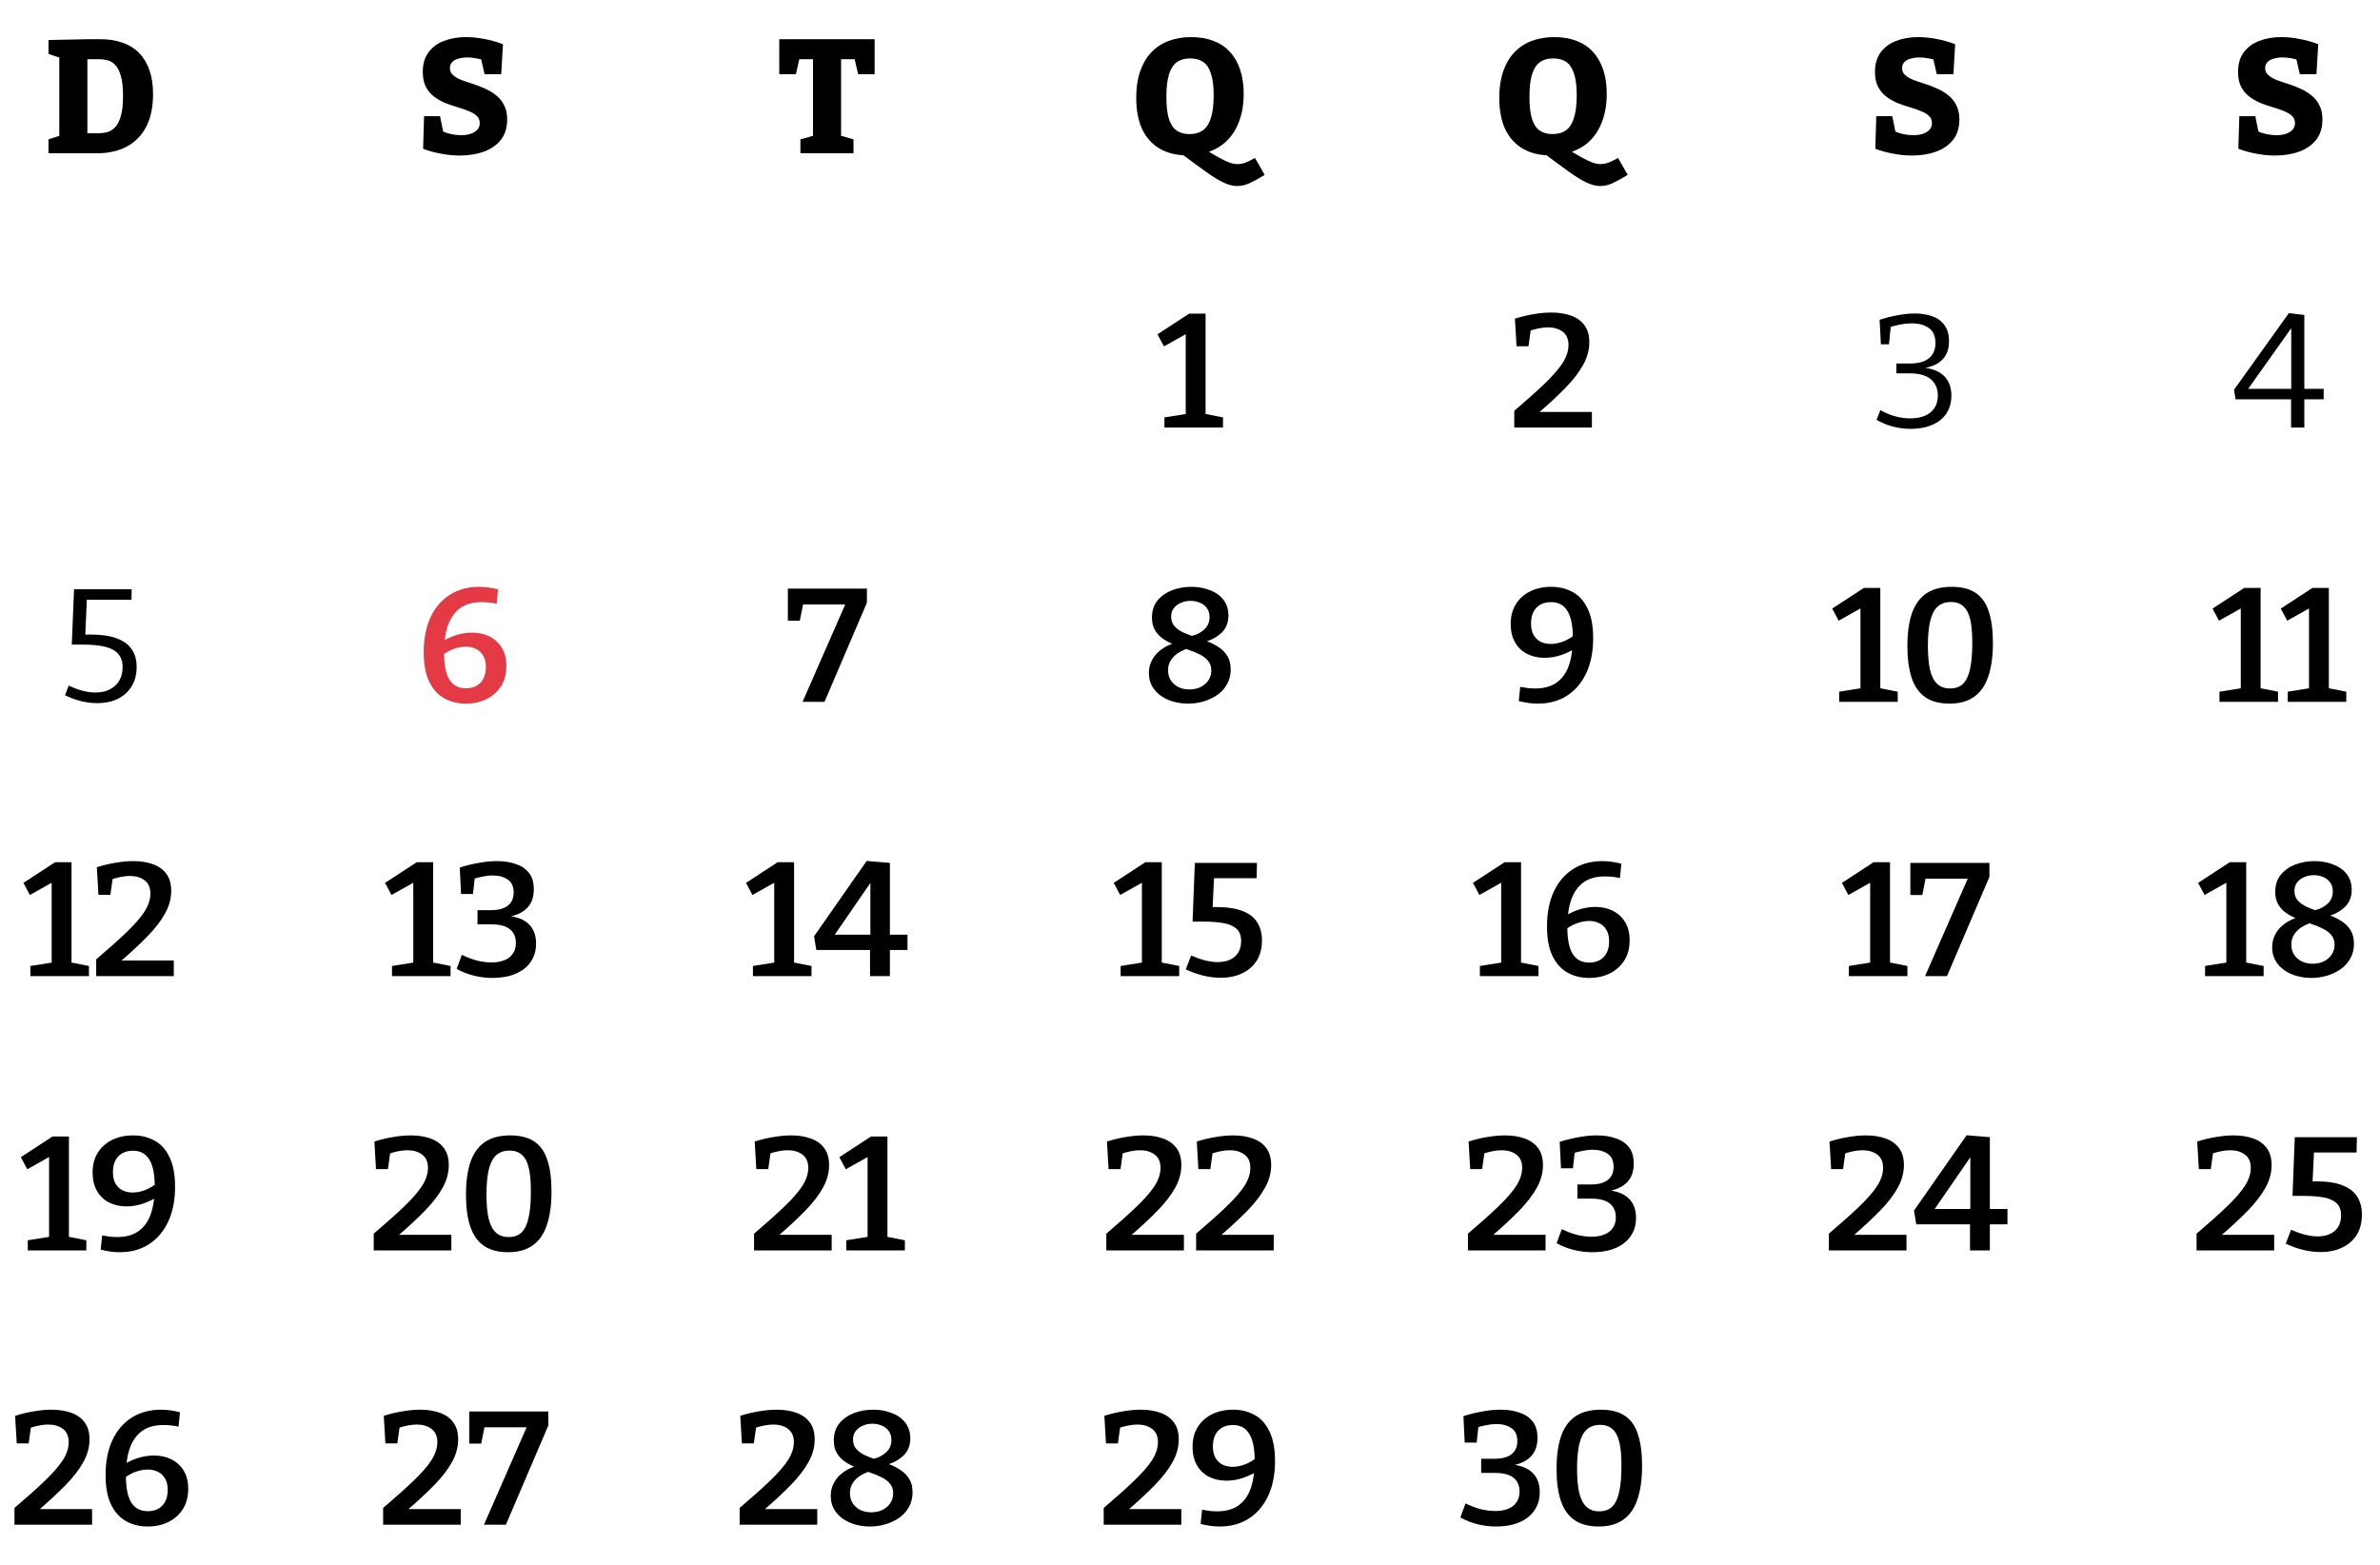 <svg width="295" height="194" viewBox="0 0 295 194" fill="none" xmlns="http://www.w3.org/2000/svg">
<path d="M12.45 4.86C13.49 4.86 14.41 5.007 15.21 5.3C16.023 5.58 16.703 6.007 17.25 6.58C17.81 7.153 18.237 7.867 18.53 8.72C18.823 9.56 18.97 10.54 18.97 11.66C18.97 13.26 18.69 14.607 18.13 15.7C17.57 16.78 16.77 17.6 15.73 18.16C14.69 18.72 13.45 19 12.01 19H6.01V17.28L7.81 16.68L7.35 17.34V6.6L7.83 7.3L6.01 6.68V4.96L10.93 4.86H12.45ZM12.17 16.52C12.517 16.52 12.87 16.48 13.23 16.4C13.59 16.307 13.924 16.113 14.23 15.82C14.537 15.513 14.784 15.047 14.97 14.42C15.157 13.793 15.25 12.94 15.25 11.86C15.25 10.82 15.157 9.993 14.97 9.38C14.797 8.767 14.563 8.32 14.27 8.04C13.99 7.747 13.684 7.56 13.35 7.48C13.017 7.387 12.69 7.34 12.37 7.34H10.31L10.83 6.82V17.04L10.31 16.52H12.17Z" fill="black"/>
<path d="M55.764 8.46C55.764 8.793 55.891 9.073 56.144 9.3C56.398 9.527 56.731 9.727 57.144 9.9C57.571 10.06 58.038 10.22 58.544 10.38C59.064 10.54 59.571 10.733 60.064 10.96C60.571 11.173 61.031 11.447 61.444 11.78C61.871 12.1 62.211 12.507 62.464 13C62.731 13.493 62.864 14.093 62.864 14.8C62.864 15.84 62.598 16.693 62.064 17.36C61.531 18.013 60.818 18.5 59.924 18.82C59.031 19.127 58.051 19.28 56.984 19.28C56.251 19.28 55.498 19.207 54.724 19.06C53.951 18.927 53.191 18.72 52.444 18.44L52.564 14.4H54.544L55.024 16.76L54.704 16.22C55.078 16.393 55.478 16.527 55.904 16.62C56.331 16.713 56.744 16.76 57.144 16.76C57.571 16.76 57.958 16.707 58.304 16.6C58.651 16.48 58.931 16.313 59.144 16.1C59.358 15.873 59.464 15.593 59.464 15.26C59.464 14.887 59.338 14.587 59.084 14.36C58.831 14.12 58.491 13.92 58.064 13.76C57.651 13.587 57.191 13.427 56.684 13.28C56.178 13.133 55.671 12.96 55.164 12.76C54.671 12.547 54.211 12.28 53.784 11.96C53.371 11.64 53.038 11.24 52.784 10.76C52.531 10.267 52.404 9.653 52.404 8.92C52.404 7.933 52.638 7.127 53.104 6.5C53.571 5.86 54.204 5.387 55.004 5.08C55.818 4.76 56.731 4.6 57.744 4.6C58.451 4.6 59.198 4.673 59.984 4.82C60.784 4.967 61.571 5.187 62.344 5.48L62.124 9.2H60.064L59.584 7.12L59.944 7.46C59.638 7.353 59.311 7.273 58.964 7.22C58.631 7.153 58.291 7.12 57.944 7.12C57.558 7.12 57.198 7.167 56.864 7.26C56.531 7.34 56.264 7.48 56.064 7.68C55.864 7.88 55.764 8.14 55.764 8.46Z" fill="black"/>
<path d="M280.764 8.46C280.764 8.793 280.891 9.073 281.144 9.3C281.398 9.527 281.731 9.727 282.144 9.9C282.571 10.06 283.038 10.22 283.544 10.38C284.064 10.54 284.571 10.733 285.064 10.96C285.571 11.173 286.031 11.447 286.444 11.78C286.871 12.1 287.211 12.507 287.464 13C287.731 13.493 287.864 14.093 287.864 14.8C287.864 15.84 287.598 16.693 287.064 17.36C286.531 18.013 285.818 18.5 284.924 18.82C284.031 19.127 283.051 19.28 281.984 19.28C281.251 19.28 280.498 19.207 279.724 19.06C278.951 18.927 278.191 18.72 277.444 18.44L277.564 14.4H279.544L280.024 16.76L279.704 16.22C280.078 16.393 280.478 16.527 280.904 16.62C281.331 16.713 281.744 16.76 282.144 16.76C282.571 16.76 282.958 16.707 283.304 16.6C283.651 16.48 283.931 16.313 284.144 16.1C284.358 15.873 284.464 15.593 284.464 15.26C284.464 14.887 284.338 14.587 284.084 14.36C283.831 14.12 283.491 13.92 283.064 13.76C282.651 13.587 282.191 13.427 281.684 13.28C281.178 13.133 280.671 12.96 280.164 12.76C279.671 12.547 279.211 12.28 278.784 11.96C278.371 11.64 278.038 11.24 277.784 10.76C277.531 10.267 277.404 9.653 277.404 8.92C277.404 7.933 277.638 7.127 278.104 6.5C278.571 5.86 279.204 5.387 280.004 5.08C280.818 4.76 281.731 4.6 282.744 4.6C283.451 4.6 284.198 4.673 284.984 4.82C285.784 4.967 286.571 5.187 287.344 5.48L287.124 9.2H285.064L284.584 7.12L284.944 7.46C284.638 7.353 284.311 7.273 283.964 7.22C283.631 7.153 283.291 7.12 282.944 7.12C282.558 7.12 282.198 7.167 281.864 7.26C281.531 7.34 281.264 7.48 281.064 7.68C280.864 7.88 280.764 8.14 280.764 8.46Z" fill="black"/>
<path d="M235.764 8.46C235.764 8.793 235.891 9.073 236.144 9.3C236.398 9.527 236.731 9.727 237.144 9.9C237.571 10.06 238.038 10.22 238.544 10.38C239.064 10.54 239.571 10.733 240.064 10.96C240.571 11.173 241.031 11.447 241.444 11.78C241.871 12.1 242.211 12.507 242.464 13C242.731 13.493 242.864 14.093 242.864 14.8C242.864 15.84 242.598 16.693 242.064 17.36C241.531 18.013 240.818 18.5 239.924 18.82C239.031 19.127 238.051 19.28 236.984 19.28C236.251 19.28 235.498 19.207 234.724 19.06C233.951 18.927 233.191 18.72 232.444 18.44L232.564 14.4H234.544L235.024 16.76L234.704 16.22C235.078 16.393 235.478 16.527 235.904 16.62C236.331 16.713 236.744 16.76 237.144 16.76C237.571 16.76 237.958 16.707 238.304 16.6C238.651 16.48 238.931 16.313 239.144 16.1C239.358 15.873 239.464 15.593 239.464 15.26C239.464 14.887 239.338 14.587 239.084 14.36C238.831 14.12 238.491 13.92 238.064 13.76C237.651 13.587 237.191 13.427 236.684 13.28C236.178 13.133 235.671 12.96 235.164 12.76C234.671 12.547 234.211 12.28 233.784 11.96C233.371 11.64 233.038 11.24 232.784 10.76C232.531 10.267 232.404 9.653 232.404 8.92C232.404 7.933 232.638 7.127 233.104 6.5C233.571 5.86 234.204 5.387 235.004 5.08C235.818 4.76 236.731 4.6 237.744 4.6C238.451 4.6 239.198 4.673 239.984 4.82C240.784 4.967 241.571 5.187 242.344 5.48L242.124 9.2H240.064L239.584 7.12L239.944 7.46C239.638 7.353 239.311 7.273 238.964 7.22C238.631 7.153 238.291 7.12 237.944 7.12C237.558 7.12 237.198 7.167 236.864 7.26C236.531 7.34 236.264 7.48 236.064 7.68C235.864 7.88 235.764 8.14 235.764 8.46Z" fill="black"/>
<path d="M99.21 19V17.28L101.37 16.66L100.77 17.52V6.82L101.45 7.34H98.47L99.23 6.68L98.65 9.2H96.59V4.86H108.41V9.2H106.37L105.81 6.82L106.55 7.34H103.55L104.25 6.82V17.52L103.67 16.66L105.79 17.28V19H99.21Z" fill="black"/>
<path d="M153.355 23.06C152.835 23.06 152.275 22.92 151.675 22.64C151.075 22.36 150.355 21.92 149.515 21.32C148.675 20.72 147.622 19.947 146.355 19L147.115 19.26C145.795 19.247 144.669 18.967 143.735 18.42C142.802 17.873 142.082 17.073 141.575 16.02C141.082 14.953 140.835 13.653 140.835 12.12C140.835 10.88 140.995 9.793 141.315 8.86C141.635 7.927 142.089 7.147 142.675 6.52C143.275 5.88 143.995 5.4 144.835 5.08C145.675 4.76 146.609 4.6 147.635 4.6C148.675 4.6 149.595 4.753 150.395 5.06C151.209 5.367 151.889 5.82 152.435 6.42C152.995 7.02 153.422 7.76 153.715 8.64C154.009 9.507 154.155 10.507 154.155 11.64C154.155 12.92 153.962 14.067 153.575 15.08C153.202 16.08 152.655 16.913 151.935 17.58C151.215 18.233 150.355 18.693 149.355 18.96L149.455 18.58C150.135 18.993 150.709 19.327 151.175 19.58C151.655 19.847 152.069 20.04 152.415 20.16C152.762 20.28 153.089 20.34 153.395 20.34C153.742 20.34 154.082 20.273 154.415 20.14C154.749 20.007 155.129 19.82 155.555 19.58L156.755 21.68C156.035 22.12 155.415 22.46 154.895 22.7C154.375 22.94 153.862 23.06 153.355 23.06ZM144.575 12.02C144.575 13.127 144.675 14.02 144.875 14.7C145.089 15.38 145.409 15.873 145.835 16.18C146.262 16.473 146.795 16.62 147.435 16.62C148.115 16.62 148.675 16.46 149.115 16.14C149.555 15.82 149.882 15.307 150.095 14.6C150.322 13.893 150.435 12.953 150.435 11.78C150.435 10.673 150.322 9.787 150.095 9.12C149.882 8.453 149.562 7.973 149.135 7.68C148.709 7.387 148.162 7.24 147.495 7.24C146.842 7.24 146.295 7.4 145.855 7.72C145.429 8.027 145.109 8.527 144.895 9.22C144.682 9.913 144.575 10.847 144.575 12.02Z" fill="black"/>
<path d="M198.355 23.06C197.835 23.06 197.275 22.92 196.675 22.64C196.075 22.36 195.355 21.92 194.515 21.32C193.675 20.72 192.622 19.947 191.355 19L192.115 19.26C190.795 19.247 189.669 18.967 188.735 18.42C187.802 17.873 187.082 17.073 186.575 16.02C186.082 14.953 185.835 13.653 185.835 12.12C185.835 10.88 185.995 9.793 186.315 8.86C186.635 7.927 187.089 7.147 187.675 6.52C188.275 5.88 188.995 5.4 189.835 5.08C190.675 4.76 191.609 4.6 192.635 4.6C193.675 4.6 194.595 4.753 195.395 5.06C196.209 5.367 196.889 5.82 197.435 6.42C197.995 7.02 198.422 7.76 198.715 8.64C199.009 9.507 199.155 10.507 199.155 11.64C199.155 12.92 198.962 14.067 198.575 15.08C198.202 16.08 197.655 16.913 196.935 17.58C196.215 18.233 195.355 18.693 194.355 18.96L194.455 18.58C195.135 18.993 195.709 19.327 196.175 19.58C196.655 19.847 197.069 20.04 197.415 20.16C197.762 20.28 198.089 20.34 198.395 20.34C198.742 20.34 199.082 20.273 199.415 20.14C199.749 20.007 200.129 19.82 200.555 19.58L201.755 21.68C201.035 22.12 200.415 22.46 199.895 22.7C199.375 22.94 198.862 23.06 198.355 23.06ZM189.575 12.02C189.575 13.127 189.675 14.02 189.875 14.7C190.089 15.38 190.409 15.873 190.835 16.18C191.262 16.473 191.795 16.62 192.435 16.62C193.115 16.62 193.675 16.46 194.115 16.14C194.555 15.82 194.882 15.307 195.095 14.6C195.322 13.893 195.435 12.953 195.435 11.78C195.435 10.673 195.322 9.787 195.095 9.12C194.882 8.453 194.562 7.973 194.135 7.68C193.709 7.387 193.162 7.24 192.495 7.24C191.842 7.24 191.295 7.4 190.855 7.72C190.429 8.027 190.109 8.527 189.895 9.22C189.682 9.913 189.575 10.847 189.575 12.02Z" fill="black"/>
<path d="M149.431 51.86L148.951 51.22L151.591 51.74V53H144.331V51.74L147.471 51.24L146.971 51.86V41L147.651 41.04L144.271 42.94L143.471 41.44L147.391 38.88H149.431V51.86Z" fill="black"/>
<path d="M187.694 53V50.92C189.227 49.613 190.487 48.487 191.474 47.54C192.474 46.58 193.214 45.727 193.694 44.98C194.174 44.22 194.414 43.48 194.414 42.76C194.414 42.027 194.174 41.48 193.694 41.12C193.214 40.76 192.607 40.58 191.874 40.58C191.527 40.58 191.147 40.62 190.734 40.7C190.334 40.78 189.92 40.893 189.494 41.04L189.774 40.62L189.454 42.92H187.974L187.774 39.5C188.574 39.247 189.354 39.06 190.114 38.94C190.887 38.807 191.607 38.74 192.274 38.74C193.194 38.74 194.007 38.867 194.714 39.12C195.434 39.373 195.994 39.773 196.394 40.32C196.794 40.853 196.994 41.553 196.994 42.42C196.994 43.38 196.74 44.313 196.234 45.22C195.74 46.127 195.014 47.073 194.054 48.06C193.094 49.047 191.914 50.14 190.514 51.34V51.06H197.314V53H187.694Z" fill="black"/>
<path d="M236.817 53.16C236.084 53.16 235.357 53.067 234.637 52.88C233.917 52.693 233.237 52.413 232.597 52.04L233.077 50.84C233.664 51.173 234.27 51.427 234.897 51.6C235.537 51.773 236.164 51.86 236.777 51.86C237.444 51.86 238.03 51.76 238.537 51.56C239.057 51.347 239.464 51.027 239.757 50.6C240.05 50.173 240.197 49.64 240.197 49C240.197 48.48 240.077 48.02 239.837 47.62C239.61 47.207 239.244 46.88 238.737 46.64C238.23 46.4 237.557 46.28 236.717 46.28H235.057V45.06H236.737C237.79 45.06 238.577 44.84 239.097 44.4C239.63 43.96 239.897 43.34 239.897 42.54C239.897 41.66 239.624 41.033 239.077 40.66C238.53 40.273 237.824 40.08 236.957 40.08C236.504 40.08 236.037 40.127 235.557 40.22C235.077 40.313 234.604 40.433 234.137 40.58L234.377 40.32L234.137 42.68H233.137L232.977 39.64C233.71 39.4 234.45 39.213 235.197 39.08C235.944 38.933 236.65 38.86 237.317 38.86C238.13 38.86 238.857 38.973 239.497 39.2C240.15 39.427 240.657 39.793 241.017 40.3C241.39 40.807 241.577 41.473 241.577 42.3C241.577 43.273 241.297 44.04 240.737 44.6C240.177 45.16 239.337 45.52 238.217 45.68L238.157 45.56C239.41 45.64 240.344 45.987 240.957 46.6C241.57 47.2 241.877 48.013 241.877 49.04C241.877 49.733 241.744 50.34 241.477 50.86C241.224 51.38 240.864 51.813 240.397 52.16C239.93 52.493 239.39 52.747 238.777 52.92C238.164 53.08 237.51 53.16 236.817 53.16Z" fill="black"/>
<path d="M283.98 49.14L284.4 49.5H277.1L276.9 48.32L283.7 38.82L285.62 39.04V48.52L285.18 48.2H288.02V49.5H285.18L285.62 49.14V53H283.98V49.14ZM284.44 48.2L284 48.52V39.82L284.54 39.92L278.26 48.76L277.94 48.2H284.44Z" fill="black"/>
<path d="M12.058 87.16C10.738 87.16 9.405 86.833 8.058 86.18L8.518 84.98C9.092 85.26 9.658 85.473 10.218 85.62C10.778 85.767 11.318 85.84 11.838 85.84C12.518 85.84 13.105 85.713 13.598 85.46C14.105 85.207 14.498 84.847 14.778 84.38C15.058 83.9 15.198 83.34 15.198 82.7C15.198 81.993 15.011 81.44 14.638 81.04C14.278 80.627 13.725 80.333 12.978 80.16C12.245 79.987 11.318 79.9 10.198 79.9H8.898L9.178 73.04H16.318L16.298 74.34H10.298L10.778 74.02L10.558 79.04L10.118 78.66H11.298C12.605 78.66 13.671 78.82 14.498 79.14C15.325 79.447 15.938 79.9 16.338 80.5C16.738 81.087 16.938 81.813 16.938 82.68C16.938 83.613 16.725 84.42 16.298 85.1C15.885 85.767 15.312 86.28 14.578 86.64C13.845 86.987 13.005 87.16 12.058 87.16Z" fill="black"/>
<path d="M54.742 81.28L54.642 79.62C55.228 79.247 55.848 78.953 56.502 78.74C57.168 78.527 57.842 78.42 58.522 78.42C59.308 78.42 60.015 78.573 60.642 78.88C61.282 79.187 61.795 79.647 62.182 80.26C62.568 80.873 62.762 81.64 62.762 82.56C62.762 83.533 62.542 84.367 62.102 85.06C61.662 85.753 61.062 86.287 60.302 86.66C59.555 87.033 58.702 87.22 57.742 87.22C56.742 87.22 55.848 87 55.062 86.56C54.275 86.12 53.655 85.433 53.202 84.5C52.748 83.567 52.522 82.353 52.522 80.86C52.522 79.18 52.802 77.733 53.362 76.52C53.935 75.307 54.735 74.373 55.762 73.72C56.802 73.067 58.008 72.74 59.382 72.74C60.128 72.74 60.915 72.847 61.742 73.06L61.562 74.84C61.215 74.76 60.882 74.707 60.562 74.68C60.242 74.653 59.948 74.64 59.682 74.64C58.602 74.64 57.722 74.887 57.042 75.38C56.362 75.873 55.855 76.587 55.522 77.52C55.202 78.44 55.042 79.573 55.042 80.92C55.042 82.413 55.262 83.52 55.702 84.24C56.155 84.96 56.835 85.32 57.742 85.32C58.502 85.32 59.102 85.093 59.542 84.64C59.995 84.173 60.222 83.513 60.222 82.66C60.222 82.087 60.108 81.62 59.882 81.26C59.668 80.887 59.375 80.613 59.002 80.44C58.642 80.253 58.222 80.16 57.742 80.16C57.262 80.16 56.762 80.253 56.242 80.44C55.722 80.627 55.222 80.907 54.742 81.28Z" fill="#E43A45"/>
<path d="M107.456 74.7L102.196 87H99.476L104.936 74.54L105.296 74.92H99.076L99.616 74.54L99.136 76.94H97.656V72.96H107.456V74.7Z" fill="black"/>
<path d="M147.284 87.22C146.658 87.22 146.051 87.14 145.464 86.98C144.891 86.82 144.371 86.58 143.904 86.26C143.438 85.927 143.071 85.527 142.804 85.06C142.538 84.593 142.404 84.047 142.404 83.42C142.404 82.9 142.504 82.427 142.704 82C142.904 81.56 143.178 81.18 143.524 80.86C143.871 80.54 144.258 80.273 144.684 80.06C145.124 79.847 145.578 79.687 146.044 79.58L147.484 80.3C147.178 80.38 146.864 80.5 146.544 80.66C146.224 80.807 145.931 80.993 145.664 81.22C145.411 81.447 145.198 81.713 145.024 82.02C144.864 82.327 144.784 82.68 144.784 83.08C144.784 83.56 144.898 83.98 145.124 84.34C145.364 84.7 145.684 84.98 146.084 85.18C146.484 85.367 146.938 85.46 147.444 85.46C147.964 85.46 148.424 85.36 148.824 85.16C149.238 84.947 149.558 84.667 149.784 84.32C150.024 83.96 150.144 83.56 150.144 83.12C150.144 82.627 150.011 82.227 149.744 81.92C149.491 81.6 149.144 81.333 148.704 81.12C148.264 80.893 147.778 80.693 147.244 80.52C146.724 80.347 146.204 80.16 145.684 79.96C145.164 79.76 144.684 79.52 144.244 79.24C143.804 78.947 143.451 78.587 143.184 78.16C142.918 77.733 142.784 77.2 142.784 76.56C142.784 75.693 143.018 74.98 143.484 74.42C143.951 73.86 144.551 73.44 145.284 73.16C146.031 72.88 146.824 72.74 147.664 72.74C148.478 72.74 149.231 72.873 149.924 73.14C150.631 73.393 151.198 73.787 151.624 74.32C152.051 74.853 152.264 75.52 152.264 76.32C152.264 76.813 152.171 77.253 151.984 77.64C151.811 78.013 151.558 78.333 151.224 78.6C150.904 78.867 150.544 79.093 150.144 79.28C149.744 79.453 149.318 79.593 148.864 79.7L147.124 78.94C147.511 78.887 147.871 78.8 148.204 78.68C148.538 78.547 148.831 78.38 149.084 78.18C149.351 77.98 149.558 77.74 149.704 77.46C149.851 77.18 149.924 76.86 149.924 76.5C149.924 76.06 149.818 75.693 149.604 75.4C149.391 75.093 149.104 74.867 148.744 74.72C148.384 74.56 147.991 74.48 147.564 74.48C147.138 74.48 146.744 74.56 146.384 74.72C146.024 74.867 145.731 75.087 145.504 75.38C145.278 75.66 145.164 76.013 145.164 76.44C145.164 76.907 145.298 77.293 145.564 77.6C145.831 77.907 146.184 78.167 146.624 78.38C147.064 78.58 147.544 78.767 148.064 78.94C148.598 79.113 149.124 79.3 149.644 79.5C150.164 79.7 150.644 79.947 151.084 80.24C151.524 80.533 151.878 80.9 152.144 81.34C152.411 81.78 152.544 82.333 152.544 83C152.544 83.68 152.391 84.287 152.084 84.82C151.791 85.353 151.391 85.793 150.884 86.14C150.391 86.487 149.831 86.753 149.204 86.94C148.578 87.127 147.938 87.22 147.284 87.22Z" fill="black"/>
<path d="M195.251 78.64L195.371 80.3C194.785 80.673 194.158 80.973 193.491 81.2C192.825 81.427 192.145 81.54 191.451 81.54C190.651 81.54 189.931 81.38 189.291 81.06C188.665 80.74 188.171 80.273 187.811 79.66C187.451 79.047 187.265 78.307 187.251 77.44C187.238 76.453 187.445 75.613 187.871 74.92C188.311 74.213 188.911 73.673 189.671 73.3C190.431 72.927 191.298 72.74 192.271 72.74C193.271 72.74 194.165 72.96 194.951 73.4C195.738 73.827 196.351 74.513 196.791 75.46C197.245 76.393 197.471 77.613 197.471 79.12C197.471 80.76 197.191 82.187 196.631 83.4C196.071 84.613 195.278 85.553 194.251 86.22C193.225 86.887 192.011 87.22 190.611 87.22C189.865 87.22 189.078 87.113 188.251 86.9L188.431 85.14C188.778 85.207 189.111 85.26 189.431 85.3C189.751 85.327 190.038 85.34 190.291 85.34C191.385 85.34 192.271 85.093 192.951 84.6C193.645 84.107 194.151 83.393 194.471 82.46C194.791 81.513 194.951 80.373 194.951 79.04C194.951 77.547 194.725 76.44 194.271 75.72C193.831 75 193.158 74.64 192.251 74.64C191.491 74.64 190.885 74.873 190.431 75.34C189.991 75.807 189.771 76.453 189.771 77.28C189.771 77.867 189.878 78.347 190.091 78.72C190.318 79.093 190.611 79.373 190.971 79.56C191.345 79.733 191.758 79.82 192.211 79.82C192.718 79.82 193.231 79.72 193.751 79.52C194.271 79.32 194.771 79.027 195.251 78.64Z" fill="black"/>
<path d="M233.064 85.86L232.584 85.22L235.224 85.74V87H227.964V85.74L231.104 85.24L230.604 85.86V75L231.284 75.04L227.904 76.94L227.104 75.44L231.024 72.88H233.064V85.86ZM241.641 87.22C240.428 87.22 239.435 86.96 238.661 86.44C237.888 85.907 237.321 85.113 236.961 84.06C236.601 83.007 236.421 81.687 236.421 80.1C236.421 78.473 236.608 77.113 236.981 76.02C237.368 74.927 237.961 74.107 238.761 73.56C239.575 73.013 240.621 72.74 241.901 72.74C243.168 72.74 244.175 73 244.921 73.52C245.668 74.027 246.201 74.8 246.521 75.84C246.855 76.867 247.021 78.16 247.021 79.72C247.021 81.36 246.828 82.74 246.441 83.86C246.068 84.98 245.481 85.82 244.681 86.38C243.895 86.94 242.881 87.22 241.641 87.22ZM241.701 85.34C242.381 85.34 242.921 85.147 243.321 84.76C243.721 84.36 244.008 83.753 244.181 82.94C244.368 82.113 244.461 81.087 244.461 79.86C244.475 78.607 244.395 77.6 244.221 76.84C244.048 76.067 243.761 75.507 243.361 75.16C242.975 74.8 242.461 74.62 241.821 74.62C241.128 74.62 240.568 74.82 240.141 75.22C239.728 75.607 239.428 76.2 239.241 77C239.055 77.8 238.961 78.807 238.961 80.02C238.961 81.233 239.048 82.233 239.221 83.02C239.408 83.793 239.701 84.373 240.101 84.76C240.515 85.147 241.048 85.34 241.701 85.34Z" fill="black"/>
<path d="M280.203 85.86L279.723 85.22L282.363 85.74V87H275.103V85.74L278.243 85.24L277.743 85.86V75L278.423 75.04L275.043 76.94L274.243 75.44L278.163 72.88H280.203V85.86ZM288.66 85.86L288.18 85.22L290.82 85.74V87H283.56V85.74L286.7 85.24L286.2 85.86V75L286.88 75.04L283.5 76.94L282.7 75.44L286.62 72.88H288.66V85.86Z" fill="black"/>
<path d="M8.865 119.86L8.385 119.22L11.025 119.74V121H3.765V119.74L6.905 119.24L6.405 119.86V109L7.085 109.04L3.705 110.94L2.905 109.44L6.825 106.88H8.865V119.86ZM11.922 121V118.92C13.455 117.613 14.715 116.487 15.702 115.54C16.702 114.58 17.442 113.727 17.922 112.98C18.402 112.22 18.642 111.48 18.642 110.76C18.642 110.027 18.402 109.48 17.922 109.12C17.442 108.76 16.835 108.58 16.102 108.58C15.755 108.58 15.375 108.62 14.962 108.7C14.562 108.78 14.149 108.893 13.722 109.04L14.002 108.62L13.682 110.92H12.202L12.002 107.5C12.802 107.247 13.582 107.06 14.342 106.94C15.115 106.807 15.835 106.74 16.502 106.74C17.422 106.74 18.235 106.867 18.942 107.12C19.662 107.373 20.222 107.773 20.622 108.32C21.022 108.853 21.222 109.553 21.222 110.42C21.222 111.38 20.969 112.313 20.462 113.22C19.969 114.127 19.242 115.073 18.282 116.06C17.322 117.047 16.142 118.14 14.742 119.34V119.06H21.542V121H11.922Z" fill="black"/>
<path d="M53.689 119.86L53.209 119.22L55.849 119.74V121H48.589V119.74L51.729 119.24L51.229 119.86V109L51.909 109.04L48.529 110.94L47.729 109.44L51.649 106.88H53.689V119.86ZM61.026 121.22C60.266 121.22 59.506 121.127 58.746 120.94C57.986 120.753 57.273 120.473 56.606 120.1L57.246 118.36C57.846 118.653 58.46 118.887 59.086 119.06C59.726 119.22 60.346 119.3 60.946 119.3C61.52 119.3 62.033 119.213 62.486 119.04C62.94 118.867 63.293 118.6 63.546 118.24C63.813 117.88 63.946 117.427 63.946 116.88C63.946 116.413 63.84 116.007 63.626 115.66C63.413 115.313 63.086 115.047 62.646 114.86C62.206 114.673 61.633 114.58 60.926 114.58H59.186V112.82H60.866C61.786 112.82 62.48 112.633 62.946 112.26C63.426 111.887 63.666 111.347 63.666 110.64C63.666 109.88 63.42 109.34 62.926 109.02C62.446 108.687 61.833 108.52 61.086 108.52C60.66 108.52 60.233 108.567 59.806 108.66C59.38 108.74 58.96 108.847 58.546 108.98L58.866 108.64L58.626 110.82H57.146L56.986 107.54C57.773 107.287 58.56 107.093 59.346 106.96C60.133 106.813 60.886 106.74 61.606 106.74C62.473 106.74 63.246 106.86 63.926 107.1C64.62 107.327 65.166 107.693 65.566 108.2C65.966 108.707 66.166 109.387 66.166 110.24C66.166 111.253 65.866 112.047 65.266 112.62C64.666 113.193 63.806 113.553 62.686 113.7L62.606 113.5C63.913 113.58 64.88 113.92 65.506 114.52C66.133 115.107 66.446 115.92 66.446 116.96C66.446 117.693 66.3 118.327 66.006 118.86C65.726 119.393 65.333 119.84 64.826 120.2C64.333 120.547 63.76 120.807 63.106 120.98C62.453 121.14 61.76 121.22 61.026 121.22Z" fill="black"/>
<path d="M98.426 119.86L97.946 119.22L100.586 119.74V121H93.326V119.74L96.466 119.24L95.966 119.86V109L96.646 109.04L93.266 110.94L92.466 109.44L96.386 106.88H98.426V119.86ZM107.843 117.26L108.463 117.76H101.183L100.903 116.06L107.423 106.72L110.303 106.96V116.32L109.683 115.86H112.483V117.76H109.683L110.303 117.26V121H107.843V117.26ZM108.503 115.86L107.883 116.32V108.12L108.703 108.26L102.863 116.74L102.383 115.86H108.503Z" fill="black"/>
<path d="M144.002 119.86L143.522 119.22L146.162 119.74V121H138.902V119.74L142.042 119.24L141.542 119.86V109L142.222 109.04L138.842 110.94L138.042 109.44L141.962 106.88H144.002V119.86ZM151.319 121.2C149.905 121.2 148.459 120.853 146.979 120.16L147.639 118.44C148.212 118.693 148.779 118.893 149.339 119.04C149.912 119.187 150.452 119.26 150.959 119.26C151.532 119.26 152.032 119.16 152.459 118.96C152.899 118.76 153.239 118.467 153.479 118.08C153.719 117.68 153.839 117.207 153.839 116.66C153.839 116.007 153.659 115.507 153.299 115.16C152.939 114.813 152.412 114.573 151.719 114.44C151.039 114.307 150.199 114.24 149.199 114.24H147.819L148.099 106.96H155.799L155.759 108.86H149.819L150.499 108.42L150.279 112.98L149.639 112.44H150.839C152.159 112.44 153.225 112.607 154.039 112.94C154.865 113.26 155.465 113.727 155.839 114.34C156.225 114.953 156.419 115.687 156.419 116.54C156.419 117.553 156.199 118.407 155.759 119.1C155.319 119.78 154.712 120.3 153.939 120.66C153.179 121.02 152.305 121.2 151.319 121.2Z" fill="black"/>
<path d="M188.533 119.86L188.053 119.22L190.693 119.74V121H183.433V119.74L186.573 119.24L186.073 119.86V109L186.753 109.04L183.373 110.94L182.573 109.44L186.493 106.88H188.533V119.86ZM193.97 115.28L193.87 113.62C194.457 113.247 195.077 112.953 195.73 112.74C196.397 112.527 197.07 112.42 197.75 112.42C198.537 112.42 199.243 112.573 199.87 112.88C200.51 113.187 201.023 113.647 201.41 114.26C201.797 114.873 201.99 115.64 201.99 116.56C201.99 117.533 201.77 118.367 201.33 119.06C200.89 119.753 200.29 120.287 199.53 120.66C198.783 121.033 197.93 121.22 196.97 121.22C195.97 121.22 195.077 121 194.29 120.56C193.503 120.12 192.883 119.433 192.43 118.5C191.977 117.567 191.75 116.353 191.75 114.86C191.75 113.18 192.03 111.733 192.59 110.52C193.163 109.307 193.963 108.373 194.99 107.72C196.03 107.067 197.237 106.74 198.61 106.74C199.357 106.74 200.143 106.847 200.97 107.06L200.79 108.84C200.443 108.76 200.11 108.707 199.79 108.68C199.47 108.653 199.177 108.64 198.91 108.64C197.83 108.64 196.95 108.887 196.27 109.38C195.59 109.873 195.083 110.587 194.75 111.52C194.43 112.44 194.27 113.573 194.27 114.92C194.27 116.413 194.49 117.52 194.93 118.24C195.383 118.96 196.063 119.32 196.97 119.32C197.73 119.32 198.33 119.093 198.77 118.64C199.223 118.173 199.45 117.513 199.45 116.66C199.45 116.087 199.337 115.62 199.11 115.26C198.897 114.887 198.603 114.613 198.23 114.44C197.87 114.253 197.45 114.16 196.97 114.16C196.49 114.16 195.99 114.253 195.47 114.44C194.95 114.627 194.45 114.907 193.97 115.28Z" fill="black"/>
<path d="M234.265 119.86L233.785 119.22L236.425 119.74V121H229.165V119.74L232.305 119.24L231.805 119.86V109L232.485 109.04L229.105 110.94L228.305 109.44L232.225 106.88H234.265V119.86ZM246.587 108.7L241.327 121H238.607L244.067 108.54L244.427 108.92H238.207L238.747 108.54L238.267 110.94H236.787V106.96H246.587V108.7Z" fill="black"/>
<path d="M278.416 119.86L277.936 119.22L280.576 119.74V121H273.316V119.74L276.456 119.24L275.956 119.86V109L276.636 109.04L273.256 110.94L272.456 109.44L276.376 106.88H278.416V119.86ZM286.513 121.22C285.886 121.22 285.28 121.14 284.693 120.98C284.12 120.82 283.6 120.58 283.133 120.26C282.666 119.927 282.3 119.527 282.033 119.06C281.766 118.593 281.633 118.047 281.633 117.42C281.633 116.9 281.733 116.427 281.933 116C282.133 115.56 282.406 115.18 282.753 114.86C283.1 114.54 283.486 114.273 283.913 114.06C284.353 113.847 284.806 113.687 285.273 113.58L286.713 114.3C286.406 114.38 286.093 114.5 285.773 114.66C285.453 114.807 285.16 114.993 284.893 115.22C284.64 115.447 284.426 115.713 284.253 116.02C284.093 116.327 284.013 116.68 284.013 117.08C284.013 117.56 284.126 117.98 284.353 118.34C284.593 118.7 284.913 118.98 285.313 119.18C285.713 119.367 286.166 119.46 286.673 119.46C287.193 119.46 287.653 119.36 288.053 119.16C288.466 118.947 288.786 118.667 289.013 118.32C289.253 117.96 289.373 117.56 289.373 117.12C289.373 116.627 289.24 116.227 288.973 115.92C288.72 115.6 288.373 115.333 287.933 115.12C287.493 114.893 287.006 114.693 286.473 114.52C285.953 114.347 285.433 114.16 284.913 113.96C284.393 113.76 283.913 113.52 283.473 113.24C283.033 112.947 282.68 112.587 282.413 112.16C282.146 111.733 282.013 111.2 282.013 110.56C282.013 109.693 282.246 108.98 282.713 108.42C283.18 107.86 283.78 107.44 284.513 107.16C285.26 106.88 286.053 106.74 286.893 106.74C287.706 106.74 288.46 106.873 289.153 107.14C289.86 107.393 290.426 107.787 290.853 108.32C291.28 108.853 291.493 109.52 291.493 110.32C291.493 110.813 291.4 111.253 291.213 111.64C291.04 112.013 290.786 112.333 290.453 112.6C290.133 112.867 289.773 113.093 289.373 113.28C288.973 113.453 288.546 113.593 288.093 113.7L286.353 112.94C286.74 112.887 287.1 112.8 287.433 112.68C287.766 112.547 288.06 112.38 288.313 112.18C288.58 111.98 288.786 111.74 288.933 111.46C289.08 111.18 289.153 110.86 289.153 110.5C289.153 110.06 289.046 109.693 288.833 109.4C288.62 109.093 288.333 108.867 287.973 108.72C287.613 108.56 287.22 108.48 286.793 108.48C286.366 108.48 285.973 108.56 285.613 108.72C285.253 108.867 284.96 109.087 284.733 109.38C284.506 109.66 284.393 110.013 284.393 110.44C284.393 110.907 284.526 111.293 284.793 111.6C285.06 111.907 285.413 112.167 285.853 112.38C286.293 112.58 286.773 112.767 287.293 112.94C287.826 113.113 288.353 113.3 288.873 113.5C289.393 113.7 289.873 113.947 290.313 114.24C290.753 114.533 291.106 114.9 291.373 115.34C291.64 115.78 291.773 116.333 291.773 117C291.773 117.68 291.62 118.287 291.313 118.82C291.02 119.353 290.62 119.793 290.113 120.14C289.62 120.487 289.06 120.753 288.433 120.94C287.806 121.127 287.166 121.22 286.513 121.22Z" fill="black"/>
<path d="M8.543 153.86L8.063 153.22L10.703 153.74V155H3.443V153.74L6.583 153.24L6.083 153.86V143L6.763 143.04L3.383 144.94L2.583 143.44L6.503 140.88H8.543V153.86ZM19.48 146.64L19.6 148.3C19.013 148.673 18.387 148.973 17.72 149.2C17.053 149.427 16.373 149.54 15.68 149.54C14.88 149.54 14.16 149.38 13.52 149.06C12.893 148.74 12.4 148.273 12.04 147.66C11.68 147.047 11.493 146.307 11.48 145.44C11.466 144.453 11.673 143.613 12.1 142.92C12.54 142.213 13.14 141.673 13.9 141.3C14.66 140.927 15.527 140.74 16.5 140.74C17.5 140.74 18.393 140.96 19.18 141.4C19.966 141.827 20.58 142.513 21.02 143.46C21.473 144.393 21.7 145.613 21.7 147.12C21.7 148.76 21.42 150.187 20.86 151.4C20.3 152.613 19.506 153.553 18.48 154.22C17.453 154.887 16.24 155.22 14.84 155.22C14.093 155.22 13.306 155.113 12.48 154.9L12.66 153.14C13.007 153.207 13.34 153.26 13.66 153.3C13.98 153.327 14.267 153.34 14.52 153.34C15.613 153.34 16.5 153.093 17.18 152.6C17.873 152.107 18.38 151.393 18.7 150.46C19.02 149.513 19.18 148.373 19.18 147.04C19.18 145.547 18.953 144.44 18.5 143.72C18.06 143 17.387 142.64 16.48 142.64C15.72 142.64 15.113 142.873 14.66 143.34C14.22 143.807 14 144.453 14 145.28C14 145.867 14.107 146.347 14.32 146.72C14.546 147.093 14.84 147.373 15.2 147.56C15.573 147.733 15.986 147.82 16.44 147.82C16.947 147.82 17.46 147.72 17.98 147.52C18.5 147.32 19 147.027 19.48 146.64Z" fill="black"/>
<path d="M46.326 155V152.92C47.86 151.613 49.12 150.487 50.106 149.54C51.106 148.58 51.846 147.727 52.326 146.98C52.806 146.22 53.046 145.48 53.046 144.76C53.046 144.027 52.806 143.48 52.326 143.12C51.846 142.76 51.24 142.58 50.506 142.58C50.16 142.58 49.78 142.62 49.366 142.7C48.966 142.78 48.553 142.893 48.126 143.04L48.406 142.62L48.086 144.92H46.606L46.406 141.5C47.206 141.247 47.986 141.06 48.746 140.94C49.52 140.807 50.24 140.74 50.906 140.74C51.826 140.74 52.64 140.867 53.346 141.12C54.066 141.373 54.626 141.773 55.026 142.32C55.426 142.853 55.626 143.553 55.626 144.42C55.626 145.38 55.373 146.313 54.866 147.22C54.373 148.127 53.646 149.073 52.686 150.06C51.726 151.047 50.546 152.14 49.146 153.34V153.06H55.946V155H46.326ZM62.979 155.22C61.766 155.22 60.773 154.96 59.999 154.44C59.226 153.907 58.659 153.113 58.299 152.06C57.939 151.007 57.759 149.687 57.759 148.1C57.759 146.473 57.946 145.113 58.319 144.02C58.706 142.927 59.299 142.107 60.099 141.56C60.913 141.013 61.959 140.74 63.239 140.74C64.506 140.74 65.513 141 66.259 141.52C67.006 142.027 67.539 142.8 67.859 143.84C68.193 144.867 68.359 146.16 68.359 147.72C68.359 149.36 68.166 150.74 67.779 151.86C67.406 152.98 66.819 153.82 66.019 154.38C65.233 154.94 64.219 155.22 62.979 155.22ZM63.039 153.34C63.719 153.34 64.259 153.147 64.659 152.76C65.059 152.36 65.346 151.753 65.519 150.94C65.706 150.113 65.799 149.087 65.799 147.86C65.813 146.607 65.733 145.6 65.559 144.84C65.386 144.067 65.099 143.507 64.699 143.16C64.313 142.8 63.799 142.62 63.159 142.62C62.466 142.62 61.906 142.82 61.479 143.22C61.066 143.607 60.766 144.2 60.579 145C60.393 145.8 60.299 146.807 60.299 148.02C60.299 149.233 60.386 150.233 60.559 151.02C60.746 151.793 61.039 152.373 61.439 152.76C61.853 153.147 62.386 153.34 63.039 153.34Z" fill="black"/>
<path d="M93.465 155V152.92C94.998 151.613 96.258 150.487 97.245 149.54C98.245 148.58 98.985 147.727 99.465 146.98C99.945 146.22 100.185 145.48 100.185 144.76C100.185 144.027 99.945 143.48 99.465 143.12C98.985 142.76 98.378 142.58 97.645 142.58C97.298 142.58 96.918 142.62 96.505 142.7C96.105 142.78 95.692 142.893 95.265 143.04L95.545 142.62L95.225 144.92H93.745L93.545 141.5C94.345 141.247 95.125 141.06 95.885 140.94C96.658 140.807 97.378 140.74 98.045 140.74C98.965 140.74 99.778 140.867 100.485 141.12C101.205 141.373 101.765 141.773 102.165 142.32C102.565 142.853 102.765 143.553 102.765 144.42C102.765 145.38 102.512 146.313 102.005 147.22C101.512 148.127 100.785 149.073 99.825 150.06C98.865 151.047 97.685 152.14 96.285 153.34V153.06H103.085V155H93.465ZM109.998 153.86L109.518 153.22L112.158 153.74V155H104.898V153.74L108.038 153.24L107.538 153.86V143L108.218 143.04L104.838 144.94L104.038 143.44L107.958 140.88H109.998V153.86Z" fill="black"/>
<path d="M137.127 155V152.92C138.661 151.613 139.921 150.487 140.907 149.54C141.907 148.58 142.647 147.727 143.127 146.98C143.607 146.22 143.847 145.48 143.847 144.76C143.847 144.027 143.607 143.48 143.127 143.12C142.647 142.76 142.041 142.58 141.307 142.58C140.961 142.58 140.581 142.62 140.167 142.7C139.767 142.78 139.354 142.893 138.927 143.04L139.207 142.62L138.887 144.92H137.407L137.207 141.5C138.007 141.247 138.787 141.06 139.547 140.94C140.321 140.807 141.041 140.74 141.707 140.74C142.627 140.74 143.441 140.867 144.147 141.12C144.867 141.373 145.427 141.773 145.827 142.32C146.227 142.853 146.427 143.553 146.427 144.42C146.427 145.38 146.174 146.313 145.667 147.22C145.174 148.127 144.447 149.073 143.487 150.06C142.527 151.047 141.347 152.14 139.947 153.34V153.06H146.747V155H137.127ZM148.26 155V152.92C149.793 151.613 151.053 150.487 152.04 149.54C153.04 148.58 153.78 147.727 154.26 146.98C154.74 146.22 154.98 145.48 154.98 144.76C154.98 144.027 154.74 143.48 154.26 143.12C153.78 142.76 153.173 142.58 152.44 142.58C152.093 142.58 151.713 142.62 151.3 142.7C150.9 142.78 150.487 142.893 150.06 143.04L150.34 142.62L150.02 144.92H148.54L148.34 141.5C149.14 141.247 149.92 141.06 150.68 140.94C151.453 140.807 152.173 140.74 152.84 140.74C153.76 140.74 154.573 140.867 155.28 141.12C156 141.373 156.56 141.773 156.96 142.32C157.36 142.853 157.56 143.553 157.56 144.42C157.56 145.38 157.307 146.313 156.8 147.22C156.307 148.127 155.58 149.073 154.62 150.06C153.66 151.047 152.48 152.14 151.08 153.34V153.06H157.88V155H148.26Z" fill="black"/>
<path d="M181.951 155V152.92C183.485 151.613 184.745 150.487 185.731 149.54C186.731 148.58 187.471 147.727 187.951 146.98C188.431 146.22 188.671 145.48 188.671 144.76C188.671 144.027 188.431 143.48 187.951 143.12C187.471 142.76 186.865 142.58 186.131 142.58C185.785 142.58 185.405 142.62 184.991 142.7C184.591 142.78 184.178 142.893 183.751 143.04L184.031 142.62L183.711 144.92H182.231L182.031 141.5C182.831 141.247 183.611 141.06 184.371 140.94C185.145 140.807 185.865 140.74 186.531 140.74C187.451 140.74 188.265 140.867 188.971 141.12C189.691 141.373 190.251 141.773 190.651 142.32C191.051 142.853 191.251 143.553 191.251 144.42C191.251 145.38 190.998 146.313 190.491 147.22C189.998 148.127 189.271 149.073 188.311 150.06C187.351 151.047 186.171 152.14 184.771 153.34V153.06H191.571V155H181.951ZM197.364 155.22C196.604 155.22 195.844 155.127 195.084 154.94C194.324 154.753 193.611 154.473 192.944 154.1L193.584 152.36C194.184 152.653 194.798 152.887 195.424 153.06C196.064 153.22 196.684 153.3 197.284 153.3C197.858 153.3 198.371 153.213 198.824 153.04C199.278 152.867 199.631 152.6 199.884 152.24C200.151 151.88 200.284 151.427 200.284 150.88C200.284 150.413 200.178 150.007 199.964 149.66C199.751 149.313 199.424 149.047 198.984 148.86C198.544 148.673 197.971 148.58 197.264 148.58H195.524V146.82H197.204C198.124 146.82 198.818 146.633 199.284 146.26C199.764 145.887 200.004 145.347 200.004 144.64C200.004 143.88 199.758 143.34 199.264 143.02C198.784 142.687 198.171 142.52 197.424 142.52C196.998 142.52 196.571 142.567 196.144 142.66C195.718 142.74 195.298 142.847 194.884 142.98L195.204 142.64L194.964 144.82H193.484L193.324 141.54C194.111 141.287 194.898 141.093 195.684 140.96C196.471 140.813 197.224 140.74 197.944 140.74C198.811 140.74 199.584 140.86 200.264 141.1C200.958 141.327 201.504 141.693 201.904 142.2C202.304 142.707 202.504 143.387 202.504 144.24C202.504 145.253 202.204 146.047 201.604 146.62C201.004 147.193 200.144 147.553 199.024 147.7L198.944 147.5C200.251 147.58 201.218 147.92 201.844 148.52C202.471 149.107 202.784 149.92 202.784 150.96C202.784 151.693 202.638 152.327 202.344 152.86C202.064 153.393 201.671 153.84 201.164 154.2C200.671 154.547 200.098 154.807 199.444 154.98C198.791 155.14 198.098 155.22 197.364 155.22Z" fill="black"/>
<path d="M226.688 155V152.92C228.221 151.613 229.481 150.487 230.468 149.54C231.468 148.58 232.208 147.727 232.688 146.98C233.168 146.22 233.408 145.48 233.408 144.76C233.408 144.027 233.168 143.48 232.688 143.12C232.208 142.76 231.601 142.58 230.868 142.58C230.521 142.58 230.141 142.62 229.728 142.7C229.328 142.78 228.914 142.893 228.488 143.04L228.768 142.62L228.448 144.92H226.968L226.768 141.5C227.568 141.247 228.348 141.06 229.108 140.94C229.881 140.807 230.601 140.74 231.268 140.74C232.188 140.74 233.001 140.867 233.708 141.12C234.428 141.373 234.988 141.773 235.388 142.32C235.788 142.853 235.988 143.553 235.988 144.42C235.988 145.38 235.734 146.313 235.228 147.22C234.734 148.127 234.008 149.073 233.048 150.06C232.088 151.047 230.908 152.14 229.508 153.34V153.06H236.308V155H226.688ZM244.181 151.26L244.801 151.76H237.521L237.241 150.06L243.761 140.72L246.641 140.96V150.32L246.021 149.86H248.821V151.76H246.021L246.641 151.26V155H244.181V151.26ZM244.841 149.86L244.221 150.32V142.12L245.041 142.26L239.201 150.74L238.721 149.86H244.841Z" fill="black"/>
<path d="M272.264 155V152.92C273.797 151.613 275.057 150.487 276.044 149.54C277.044 148.58 277.784 147.727 278.264 146.98C278.744 146.22 278.984 145.48 278.984 144.76C278.984 144.027 278.744 143.48 278.264 143.12C277.784 142.76 277.177 142.58 276.444 142.58C276.097 142.58 275.717 142.62 275.304 142.7C274.904 142.78 274.491 142.893 274.064 143.04L274.344 142.62L274.024 144.92H272.544L272.344 141.5C273.144 141.247 273.924 141.06 274.684 140.94C275.457 140.807 276.177 140.74 276.844 140.74C277.764 140.74 278.577 140.867 279.284 141.12C280.004 141.373 280.564 141.773 280.964 142.32C281.364 142.853 281.564 143.553 281.564 144.42C281.564 145.38 281.311 146.313 280.804 147.22C280.311 148.127 279.584 149.073 278.624 150.06C277.664 151.047 276.484 152.14 275.084 153.34V153.06H281.884V155H272.264ZM287.657 155.2C286.243 155.2 284.797 154.853 283.317 154.16L283.977 152.44C284.55 152.693 285.117 152.893 285.677 153.04C286.25 153.187 286.79 153.26 287.297 153.26C287.87 153.26 288.37 153.16 288.797 152.96C289.237 152.76 289.577 152.467 289.817 152.08C290.057 151.68 290.177 151.207 290.177 150.66C290.177 150.007 289.997 149.507 289.637 149.16C289.277 148.813 288.75 148.573 288.057 148.44C287.377 148.307 286.537 148.24 285.537 148.24H284.157L284.437 140.96H292.137L292.097 142.86H286.157L286.837 142.42L286.617 146.98L285.977 146.44H287.177C288.497 146.44 289.563 146.607 290.377 146.94C291.203 147.26 291.803 147.727 292.177 148.34C292.563 148.953 292.757 149.687 292.757 150.54C292.757 151.553 292.537 152.407 292.097 153.1C291.657 153.78 291.05 154.3 290.277 154.66C289.517 155.02 288.643 155.2 287.657 155.2Z" fill="black"/>
<path d="M1.795 189V186.92C3.328 185.613 4.588 184.487 5.575 183.54C6.575 182.58 7.315 181.727 7.795 180.98C8.275 180.22 8.515 179.48 8.515 178.76C8.515 178.027 8.275 177.48 7.795 177.12C7.315 176.76 6.708 176.58 5.975 176.58C5.628 176.58 5.248 176.62 4.835 176.7C4.435 176.78 4.022 176.893 3.595 177.04L3.875 176.62L3.555 178.92H2.075L1.875 175.5C2.675 175.247 3.455 175.06 4.215 174.94C4.988 174.807 5.708 174.74 6.375 174.74C7.295 174.74 8.108 174.867 8.815 175.12C9.535 175.373 10.095 175.773 10.495 176.32C10.895 176.853 11.095 177.553 11.095 178.42C11.095 179.38 10.842 180.313 10.335 181.22C9.842 182.127 9.115 183.073 8.155 184.06C7.195 185.047 6.015 186.14 4.615 187.34V187.06H11.415V189H1.795ZM15.308 183.28L15.208 181.62C15.795 181.247 16.415 180.953 17.068 180.74C17.735 180.527 18.408 180.42 19.088 180.42C19.875 180.42 20.581 180.573 21.208 180.88C21.848 181.187 22.361 181.647 22.748 182.26C23.135 182.873 23.328 183.64 23.328 184.56C23.328 185.533 23.108 186.367 22.668 187.06C22.228 187.753 21.628 188.287 20.868 188.66C20.121 189.033 19.268 189.22 18.308 189.22C17.308 189.22 16.415 189 15.628 188.56C14.841 188.12 14.221 187.433 13.768 186.5C13.315 185.567 13.088 184.353 13.088 182.86C13.088 181.18 13.368 179.733 13.928 178.52C14.501 177.307 15.301 176.373 16.328 175.72C17.368 175.067 18.575 174.74 19.948 174.74C20.695 174.74 21.481 174.847 22.308 175.06L22.128 176.84C21.781 176.76 21.448 176.707 21.128 176.68C20.808 176.653 20.515 176.64 20.248 176.64C19.168 176.64 18.288 176.887 17.608 177.38C16.928 177.873 16.421 178.587 16.088 179.52C15.768 180.44 15.608 181.573 15.608 182.92C15.608 184.413 15.828 185.52 16.268 186.24C16.721 186.96 17.401 187.32 18.308 187.32C19.068 187.32 19.668 187.093 20.108 186.64C20.561 186.173 20.788 185.513 20.788 184.66C20.788 184.087 20.675 183.62 20.448 183.26C20.235 182.887 19.941 182.613 19.568 182.44C19.208 182.253 18.788 182.16 18.308 182.16C17.828 182.16 17.328 182.253 16.808 182.44C16.288 182.627 15.788 182.907 15.308 183.28Z" fill="black"/>
<path d="M47.489 189V186.92C49.022 185.613 50.282 184.487 51.269 183.54C52.269 182.58 53.008 181.727 53.489 180.98C53.968 180.22 54.209 179.48 54.209 178.76C54.209 178.027 53.968 177.48 53.489 177.12C53.008 176.76 52.402 176.58 51.669 176.58C51.322 176.58 50.942 176.62 50.529 176.7C50.129 176.78 49.715 176.893 49.288 177.04L49.569 176.62L49.248 178.92H47.769L47.569 175.5C48.368 175.247 49.148 175.06 49.908 174.94C50.682 174.807 51.402 174.74 52.069 174.74C52.989 174.74 53.802 174.867 54.508 175.12C55.228 175.373 55.788 175.773 56.188 176.32C56.589 176.853 56.788 177.553 56.788 178.42C56.788 179.38 56.535 180.313 56.029 181.22C55.535 182.127 54.809 183.073 53.849 184.06C52.889 185.047 51.709 186.14 50.309 187.34V187.06H57.108V189H47.489ZM67.964 176.7L62.704 189H59.984L65.444 176.54L65.804 176.92H59.584L60.124 176.54L59.644 178.94H58.164V174.96H67.964V176.7Z" fill="black"/>
<path d="M91.678 189V186.92C93.211 185.613 94.471 184.487 95.458 183.54C96.458 182.58 97.198 181.727 97.678 180.98C98.158 180.22 98.398 179.48 98.398 178.76C98.398 178.027 98.158 177.48 97.678 177.12C97.198 176.76 96.591 176.58 95.858 176.58C95.511 176.58 95.131 176.62 94.718 176.7C94.318 176.78 93.905 176.893 93.478 177.04L93.758 176.62L93.438 178.92H91.958L91.758 175.5C92.558 175.247 93.338 175.06 94.098 174.94C94.871 174.807 95.591 174.74 96.258 174.74C97.178 174.74 97.991 174.867 98.698 175.12C99.418 175.373 99.978 175.773 100.378 176.32C100.778 176.853 100.978 177.553 100.978 178.42C100.978 179.38 100.725 180.313 100.218 181.22C99.725 182.127 98.998 183.073 98.038 184.06C97.078 185.047 95.898 186.14 94.498 187.34V187.06H101.298V189H91.678ZM107.851 189.22C107.224 189.22 106.617 189.14 106.031 188.98C105.457 188.82 104.937 188.58 104.471 188.26C104.004 187.927 103.637 187.527 103.371 187.06C103.104 186.593 102.971 186.047 102.971 185.42C102.971 184.9 103.071 184.427 103.271 184C103.471 183.56 103.744 183.18 104.091 182.86C104.437 182.54 104.824 182.273 105.251 182.06C105.691 181.847 106.144 181.687 106.611 181.58L108.051 182.3C107.744 182.38 107.431 182.5 107.111 182.66C106.791 182.807 106.497 182.993 106.231 183.22C105.977 183.447 105.764 183.713 105.591 184.02C105.431 184.327 105.351 184.68 105.351 185.08C105.351 185.56 105.464 185.98 105.691 186.34C105.931 186.7 106.251 186.98 106.651 187.18C107.051 187.367 107.504 187.46 108.011 187.46C108.531 187.46 108.991 187.36 109.391 187.16C109.804 186.947 110.124 186.667 110.351 186.32C110.591 185.96 110.711 185.56 110.711 185.12C110.711 184.627 110.577 184.227 110.311 183.92C110.057 183.6 109.711 183.333 109.271 183.12C108.831 182.893 108.344 182.693 107.811 182.52C107.291 182.347 106.771 182.16 106.251 181.96C105.731 181.76 105.251 181.52 104.811 181.24C104.371 180.947 104.017 180.587 103.751 180.16C103.484 179.733 103.351 179.2 103.351 178.56C103.351 177.693 103.584 176.98 104.051 176.42C104.517 175.86 105.117 175.44 105.851 175.16C106.597 174.88 107.391 174.74 108.231 174.74C109.044 174.74 109.797 174.873 110.491 175.14C111.197 175.393 111.764 175.787 112.191 176.32C112.617 176.853 112.831 177.52 112.831 178.32C112.831 178.813 112.737 179.253 112.551 179.64C112.377 180.013 112.124 180.333 111.791 180.6C111.471 180.867 111.111 181.093 110.711 181.28C110.311 181.453 109.884 181.593 109.431 181.7L107.691 180.94C108.077 180.887 108.437 180.8 108.771 180.68C109.104 180.547 109.397 180.38 109.651 180.18C109.917 179.98 110.124 179.74 110.271 179.46C110.417 179.18 110.491 178.86 110.491 178.5C110.491 178.06 110.384 177.693 110.171 177.4C109.957 177.093 109.671 176.867 109.311 176.72C108.951 176.56 108.557 176.48 108.131 176.48C107.704 176.48 107.311 176.56 106.951 176.72C106.591 176.867 106.297 177.087 106.071 177.38C105.844 177.66 105.731 178.013 105.731 178.44C105.731 178.907 105.864 179.293 106.131 179.6C106.397 179.907 106.751 180.167 107.191 180.38C107.631 180.58 108.111 180.767 108.631 180.94C109.164 181.113 109.691 181.3 110.211 181.5C110.731 181.7 111.211 181.947 111.651 182.24C112.091 182.533 112.444 182.9 112.711 183.34C112.977 183.78 113.111 184.333 113.111 185C113.111 185.68 112.957 186.287 112.651 186.82C112.357 187.353 111.957 187.793 111.451 188.14C110.957 188.487 110.397 188.753 109.771 188.94C109.144 189.127 108.504 189.22 107.851 189.22Z" fill="black"/>
<path d="M136.805 189V186.92C138.338 185.613 139.598 184.487 140.585 183.54C141.585 182.58 142.325 181.727 142.805 180.98C143.285 180.22 143.525 179.48 143.525 178.76C143.525 178.027 143.285 177.48 142.805 177.12C142.325 176.76 141.718 176.58 140.985 176.58C140.638 176.58 140.258 176.62 139.845 176.7C139.445 176.78 139.032 176.893 138.605 177.04L138.885 176.62L138.565 178.92H137.085L136.885 175.5C137.685 175.247 138.465 175.06 139.225 174.94C139.998 174.807 140.718 174.74 141.385 174.74C142.305 174.74 143.118 174.867 143.825 175.12C144.545 175.373 145.105 175.773 145.505 176.32C145.905 176.853 146.105 177.553 146.105 178.42C146.105 179.38 145.852 180.313 145.345 181.22C144.852 182.127 144.125 183.073 143.165 184.06C142.205 185.047 141.025 186.14 139.625 187.34V187.06H146.425V189H136.805ZM155.818 180.64L155.938 182.3C155.351 182.673 154.724 182.973 154.058 183.2C153.391 183.427 152.711 183.54 152.018 183.54C151.218 183.54 150.498 183.38 149.858 183.06C149.231 182.74 148.738 182.273 148.378 181.66C148.018 181.047 147.831 180.307 147.818 179.44C147.804 178.453 148.011 177.613 148.438 176.92C148.878 176.213 149.478 175.673 150.238 175.3C150.998 174.927 151.864 174.74 152.838 174.74C153.838 174.74 154.731 174.96 155.518 175.4C156.304 175.827 156.918 176.513 157.358 177.46C157.811 178.393 158.038 179.613 158.038 181.12C158.038 182.76 157.758 184.187 157.198 185.4C156.638 186.613 155.844 187.553 154.818 188.22C153.791 188.887 152.578 189.22 151.178 189.22C150.431 189.22 149.644 189.113 148.818 188.9L148.998 187.14C149.344 187.207 149.678 187.26 149.998 187.3C150.318 187.327 150.604 187.34 150.858 187.34C151.951 187.34 152.838 187.093 153.518 186.6C154.211 186.107 154.718 185.393 155.038 184.46C155.358 183.513 155.518 182.373 155.518 181.04C155.518 179.547 155.291 178.44 154.838 177.72C154.398 177 153.724 176.64 152.818 176.64C152.058 176.64 151.451 176.873 150.998 177.34C150.558 177.807 150.338 178.453 150.338 179.28C150.338 179.867 150.444 180.347 150.658 180.72C150.884 181.093 151.178 181.373 151.538 181.56C151.911 181.733 152.324 181.82 152.778 181.82C153.284 181.82 153.798 181.72 154.318 181.52C154.838 181.32 155.338 181.027 155.818 180.64Z" fill="black"/>
<path d="M185.431 189.22C184.671 189.22 183.911 189.127 183.151 188.94C182.391 188.753 181.677 188.473 181.011 188.1L181.651 186.36C182.251 186.653 182.864 186.887 183.491 187.06C184.131 187.22 184.751 187.3 185.351 187.3C185.924 187.3 186.437 187.213 186.891 187.04C187.344 186.867 187.697 186.6 187.951 186.24C188.217 185.88 188.351 185.427 188.351 184.88C188.351 184.413 188.244 184.007 188.031 183.66C187.817 183.313 187.491 183.047 187.051 182.86C186.611 182.673 186.037 182.58 185.331 182.58H183.591V180.82H185.271C186.191 180.82 186.884 180.633 187.351 180.26C187.831 179.887 188.071 179.347 188.071 178.64C188.071 177.88 187.824 177.34 187.331 177.02C186.851 176.687 186.237 176.52 185.491 176.52C185.064 176.52 184.637 176.567 184.211 176.66C183.784 176.74 183.364 176.847 182.951 176.98L183.271 176.64L183.031 178.82H181.551L181.391 175.54C182.177 175.287 182.964 175.093 183.751 174.96C184.537 174.813 185.291 174.74 186.011 174.74C186.877 174.74 187.651 174.86 188.331 175.1C189.024 175.327 189.571 175.693 189.971 176.2C190.371 176.707 190.571 177.387 190.571 178.24C190.571 179.253 190.271 180.047 189.671 180.62C189.071 181.193 188.211 181.553 187.091 181.7L187.011 181.5C188.317 181.58 189.284 181.92 189.911 182.52C190.537 183.107 190.851 183.92 190.851 184.96C190.851 185.693 190.704 186.327 190.411 186.86C190.131 187.393 189.737 187.84 189.231 188.2C188.737 188.547 188.164 188.807 187.511 188.98C186.857 189.14 186.164 189.22 185.431 189.22ZM198.155 189.22C196.942 189.22 195.948 188.96 195.175 188.44C194.402 187.907 193.835 187.113 193.475 186.06C193.115 185.007 192.935 183.687 192.935 182.1C192.935 180.473 193.122 179.113 193.495 178.02C193.882 176.927 194.475 176.107 195.275 175.56C196.088 175.013 197.135 174.74 198.415 174.74C199.682 174.74 200.688 175 201.435 175.52C202.182 176.027 202.715 176.8 203.035 177.84C203.368 178.867 203.535 180.16 203.535 181.72C203.535 183.36 203.342 184.74 202.955 185.86C202.582 186.98 201.995 187.82 201.195 188.38C200.408 188.94 199.395 189.22 198.155 189.22ZM198.215 187.34C198.895 187.34 199.435 187.147 199.835 186.76C200.235 186.36 200.522 185.753 200.695 184.94C200.882 184.113 200.975 183.087 200.975 181.86C200.988 180.607 200.908 179.6 200.735 178.84C200.562 178.067 200.275 177.507 199.875 177.16C199.488 176.8 198.975 176.62 198.335 176.62C197.642 176.62 197.082 176.82 196.655 177.22C196.242 177.607 195.942 178.2 195.755 179C195.568 179.8 195.475 180.807 195.475 182.02C195.475 183.233 195.562 184.233 195.735 185.02C195.922 185.793 196.215 186.373 196.615 186.76C197.028 187.147 197.562 187.34 198.215 187.34Z" fill="black"/>
</svg>
